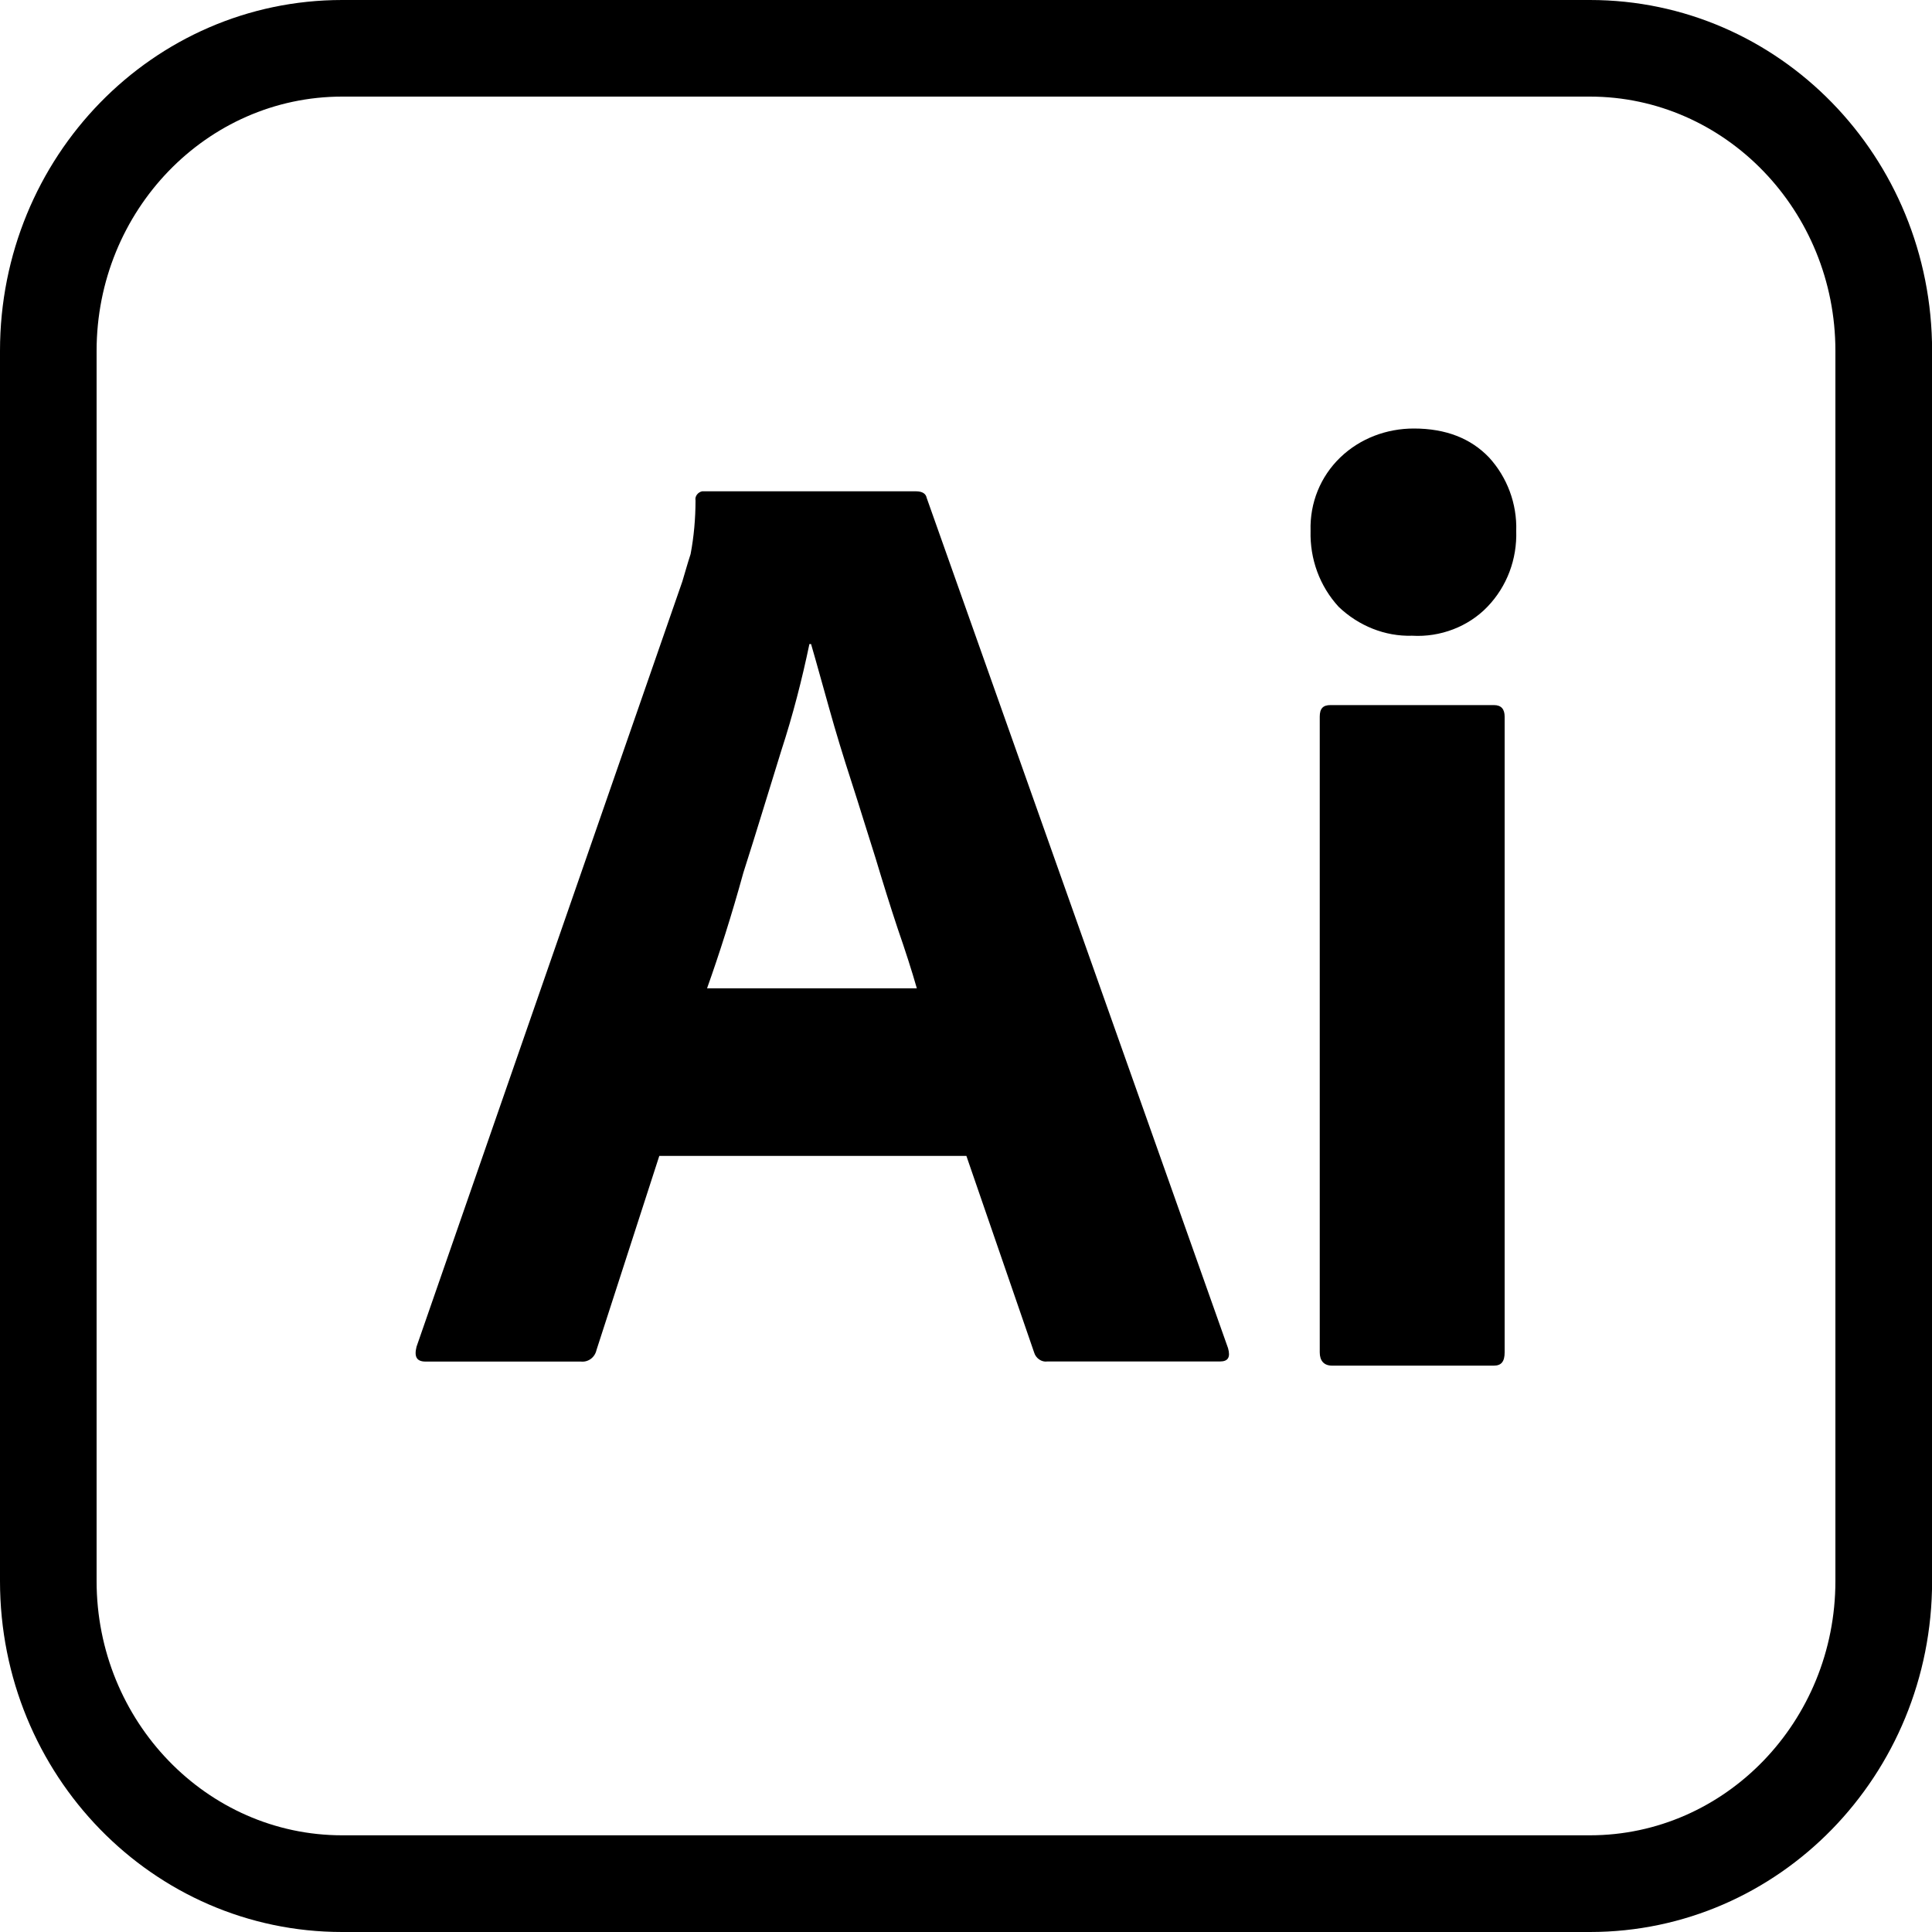 <?xml version="1.0" encoding="UTF-8"?><svg id="Layer_1" xmlns="http://www.w3.org/2000/svg" viewBox="0 0 200 200"><path d="m164.58,10c14.01,0,25.42,11.81,25.42,26.32v127.35c0,14.52-11.4,26.32-25.42,26.32H35.42c-14.01,0-25.42-11.81-25.42-26.32V36.32c0-14.52,11.4-26.32,25.42-26.32h129.17m0-10H35.42C15.83,0,0,16.24,0,36.32v127.35C0,183.76,15.83,200,35.42,200h129.17c19.58,0,35.42-16.24,35.42-36.32V36.32c0-20.09-15.83-36.32-35.42-36.32h0Z"/><path d="m100.04,119.66h-31.79l-6.5,20.09c-.17.77-.85,1.28-1.62,1.2h-16.07c-.94,0-1.2-.51-.94-1.54l27.52-79.23c.26-.85.51-1.79.85-2.82.34-1.79.51-3.68.51-5.56-.09-.43.26-.85.68-.94h22.14c.68,0,1.03.26,1.11.68l31.2,88.03c.26.94,0,1.37-.85,1.37h-17.86c-.6.09-1.2-.34-1.37-.94l-7.01-20.34Zm-26.84-17.35h21.71c-.51-1.79-1.2-3.93-1.97-6.15-.77-2.31-1.54-4.79-2.31-7.35-.85-2.65-1.62-5.21-2.48-7.86s-1.62-5.13-2.31-7.61c-.68-2.39-1.28-4.62-1.88-6.67h-.17c-.77,3.68-1.71,7.35-2.91,11.03-1.28,4.1-2.56,8.38-3.93,12.65-1.2,4.36-2.48,8.38-3.76,11.97h0Zm72.99-36.5c-2.82.09-5.56-1.03-7.61-2.99-1.97-2.14-2.99-4.96-2.91-7.86-.09-2.91,1.03-5.64,3.08-7.61s4.79-2.99,7.61-2.99c3.33,0,5.9,1.03,7.78,2.99,1.88,2.05,2.91,4.79,2.82,7.61.09,2.91-.94,5.73-2.99,7.86-1.97,2.05-4.87,3.16-7.78,2.99h0Zm-9.57,74.19v-65.81c0-.85.34-1.2,1.11-1.2h16.92c.77,0,1.11.43,1.11,1.2v65.81c0,.94-.34,1.37-1.11,1.37h-16.75c-.85,0-1.28-.51-1.28-1.37Z"/></svg>
